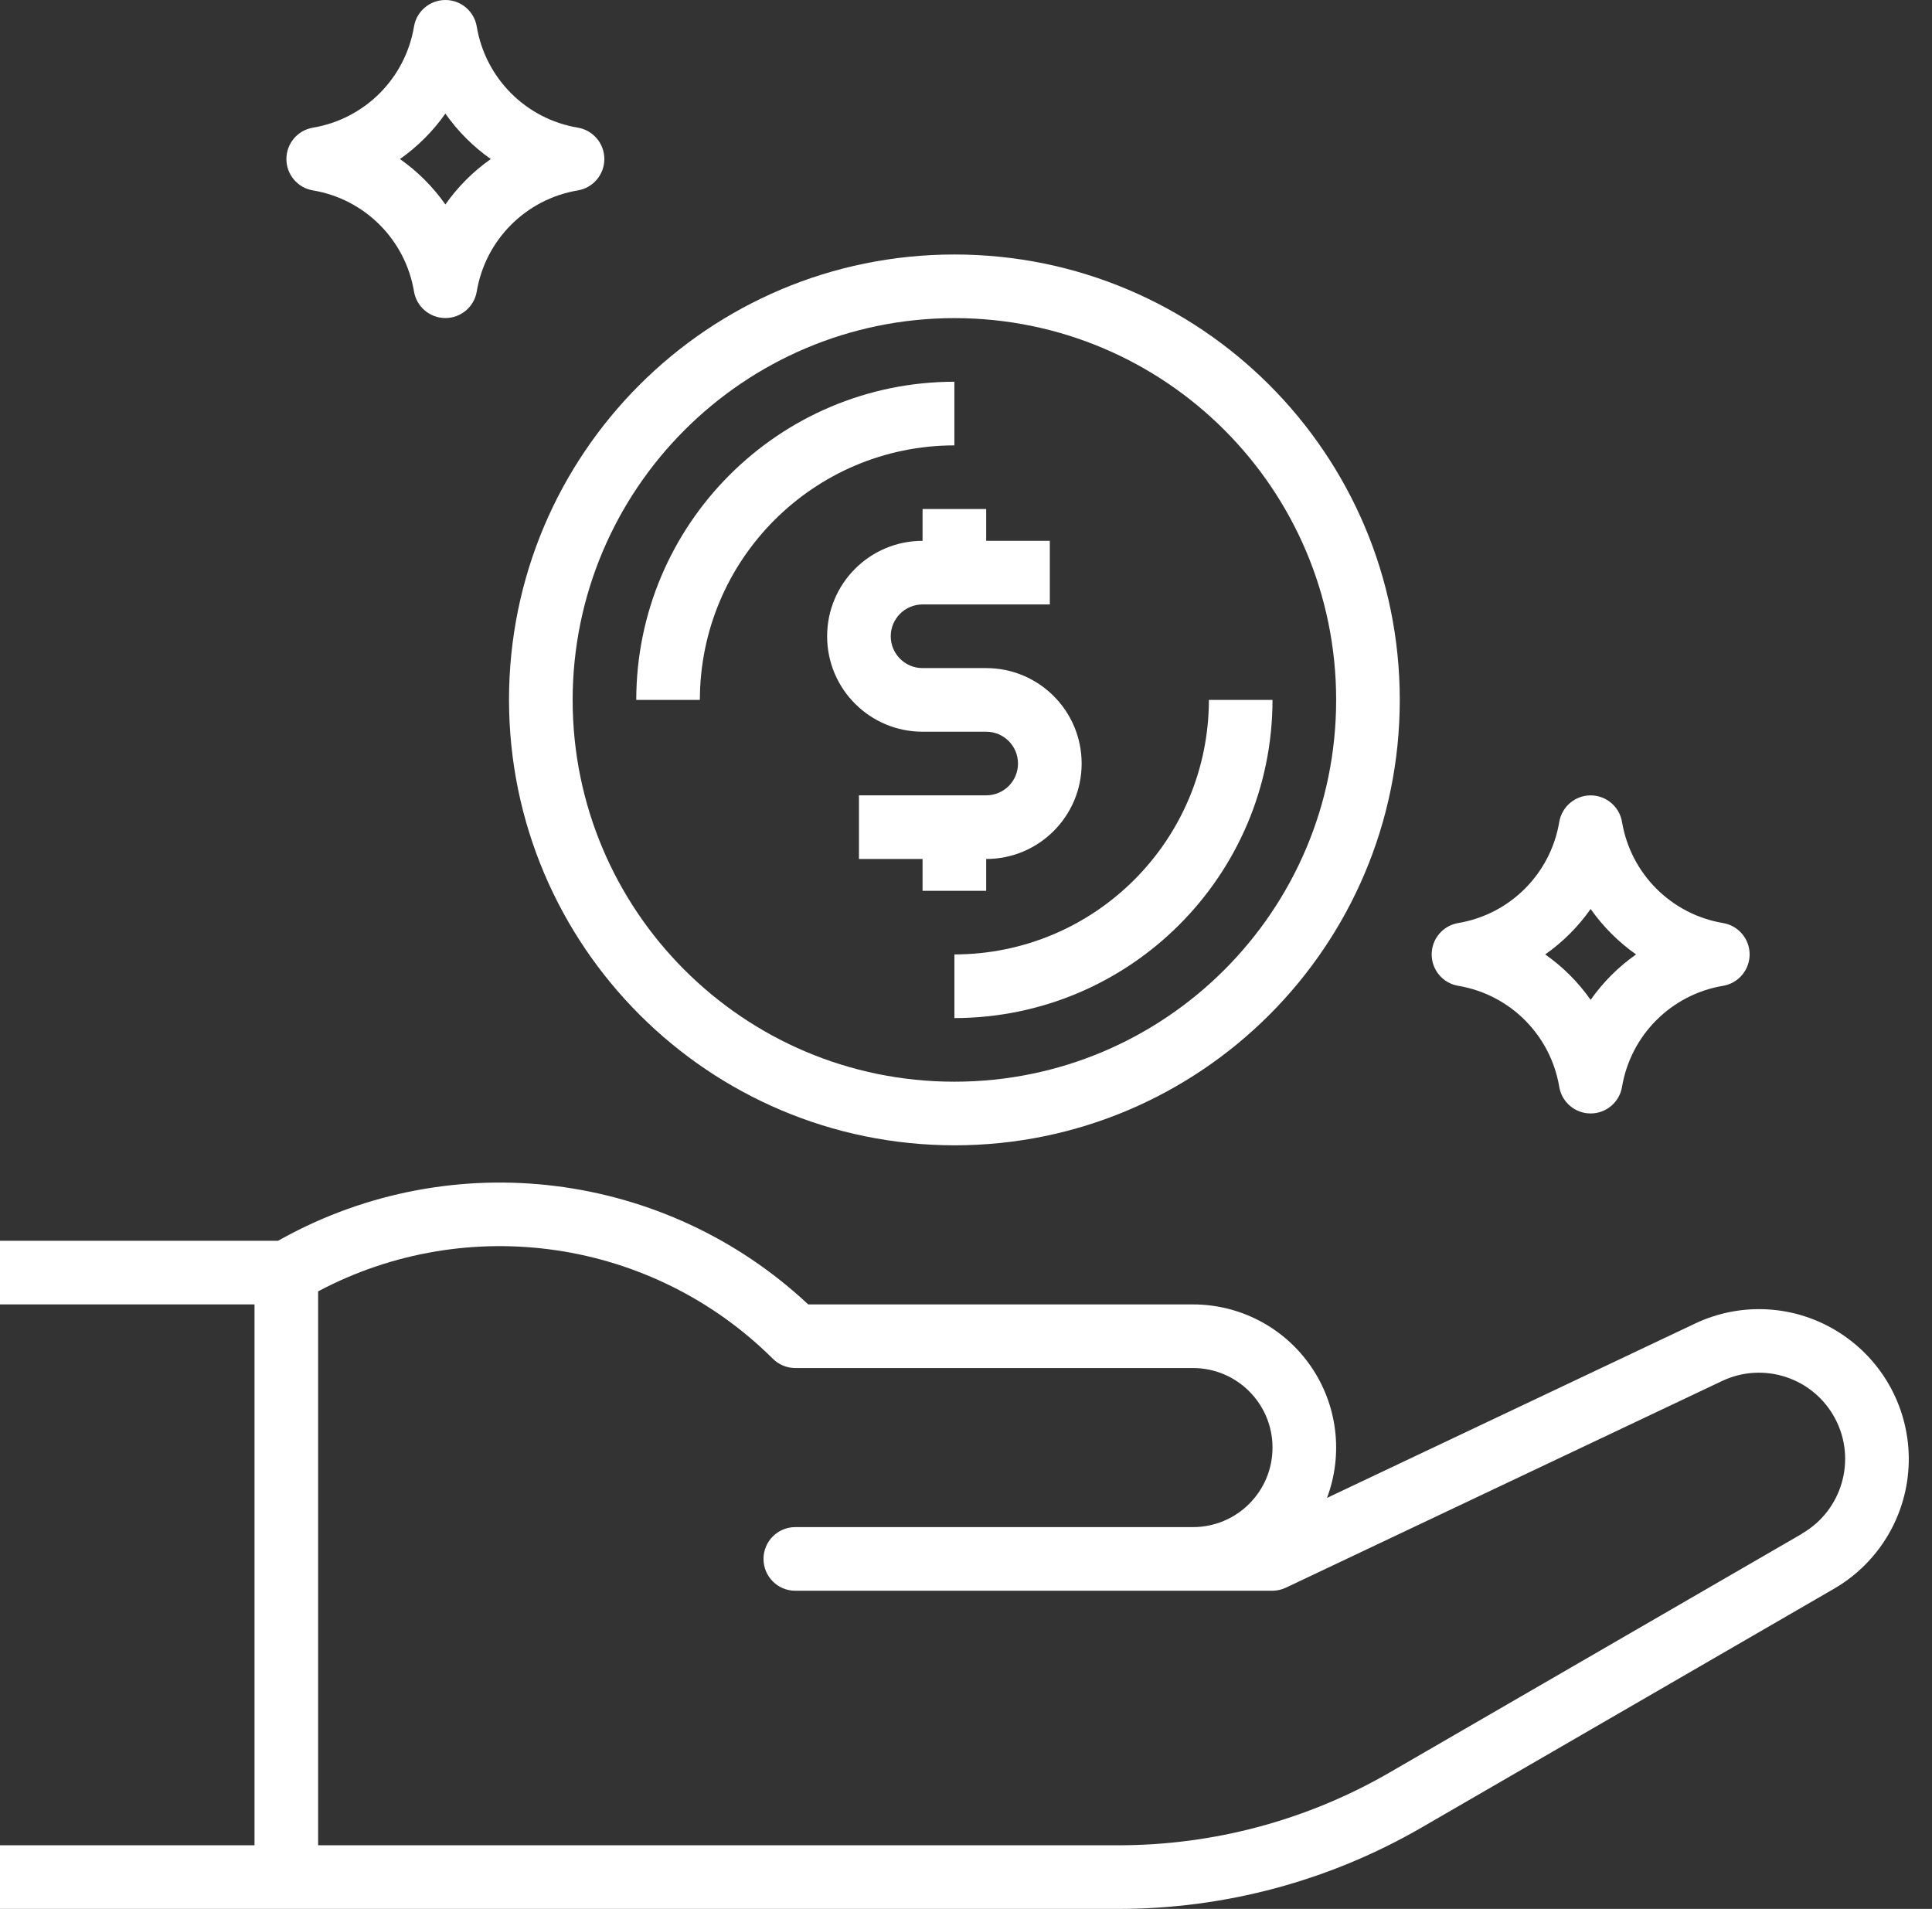 <svg width="83" height="82" viewBox="0 0 83 82" fill="none" xmlns="http://www.w3.org/2000/svg">
<rect x="0" y="0" width="83" height="82" fill="#333333" stroke="none"/>
<path d="M41.001 49.199C51.568 49.199 60.135 40.632 60.135 30.065C60.135 19.498 51.568 10.932 41.001 10.932C30.433 10.932 21.867 19.498 21.867 30.065C21.879 40.628 30.438 49.188 41.001 49.199ZM41.001 13.665C50.059 13.665 57.402 21.008 57.402 30.065C57.402 39.123 50.059 46.466 41.001 46.466C31.944 46.466 24.601 39.123 24.601 30.065C24.611 21.012 31.947 13.675 41.001 13.665Z" fill="white"/>
<path d="M79.008 57.238C77.145 56.052 74.804 55.91 72.811 56.86L57.009 64.345C57.718 62.456 57.456 60.339 56.307 58.68C55.158 57.021 53.269 56.033 51.252 56.033H34.721C28.591 50.295 19.464 49.155 12.11 53.208L11.947 53.299H0V56.033H10.934V79.267H0V82H48.06C52.629 81.999 57.116 80.794 61.071 78.505L78.79 68.247C80.739 67.119 81.957 65.054 82.001 62.804C82.046 60.553 80.91 58.442 79.008 57.238ZM77.421 65.881L59.701 76.139C56.163 78.187 52.148 79.265 48.06 79.267H13.667V55.472C20.11 52.054 28.027 53.226 33.201 58.366C33.458 58.622 33.805 58.766 34.167 58.766H51.252C53.139 58.766 54.668 60.296 54.668 62.183C54.668 64.069 53.139 65.599 51.252 65.599H34.167C33.413 65.599 32.801 66.211 32.801 66.966C32.801 67.721 33.413 68.333 34.167 68.333H54.668C54.871 68.331 55.07 68.284 55.253 68.196L73.977 59.325C75.772 58.472 77.92 59.188 78.844 60.948C79.768 62.707 79.138 64.882 77.417 65.876L77.421 65.881Z" fill="white"/>
<path d="M30.067 30.065C30.074 24.03 34.965 19.139 41.001 19.132V16.398C33.456 16.406 27.342 22.521 27.334 30.065H30.067Z" fill="white"/>
<path d="M41.002 43.733C48.546 43.724 54.66 37.61 54.668 30.065H51.935C51.928 36.101 47.037 40.992 41.002 40.999V43.733Z" fill="white"/>
<path d="M13.443 8.179C15.67 8.551 17.415 10.296 17.786 12.524C17.897 13.181 18.467 13.662 19.134 13.662C19.801 13.662 20.37 13.181 20.481 12.524C20.853 10.296 22.598 8.551 24.825 8.179C25.482 8.068 25.963 7.498 25.963 6.832C25.963 6.164 25.482 5.595 24.825 5.484C22.598 5.112 20.853 3.366 20.481 1.139C20.37 0.482 19.801 0 19.134 0C18.467 0 17.897 0.482 17.786 1.139C17.415 3.366 15.67 5.112 13.443 5.484C12.785 5.595 12.304 6.164 12.304 6.832C12.304 7.498 12.785 8.068 13.443 8.179ZM19.134 4.88C19.667 5.638 20.327 6.298 21.085 6.832C20.327 7.364 19.667 8.025 19.134 8.783C18.601 8.025 17.941 7.364 17.182 6.832C17.941 6.298 18.601 5.638 19.134 4.88Z" fill="white"/>
<path d="M62.644 42.347C64.871 42.718 66.616 44.464 66.987 46.691C67.099 47.349 67.668 47.83 68.335 47.83C69.002 47.83 69.572 47.349 69.683 46.691C70.055 44.464 71.799 42.718 74.026 42.347C74.683 42.235 75.165 41.666 75.165 40.999C75.165 40.332 74.683 39.762 74.026 39.651C71.799 39.279 70.055 37.533 69.683 35.307C69.572 34.65 69.002 34.167 68.335 34.167C67.668 34.167 67.099 34.65 66.987 35.307C66.616 37.533 64.871 39.279 62.644 39.651C61.987 39.762 61.506 40.332 61.506 40.999C61.506 41.666 61.987 42.235 62.644 42.347ZM68.335 39.047C68.869 39.805 69.529 40.465 70.287 40.999C69.529 41.531 68.869 42.192 68.335 42.95C67.802 42.192 67.142 41.531 66.383 40.999C67.142 40.465 67.802 39.805 68.335 39.047Z" fill="white"/>
<path d="M39.634 23.232C37.37 23.232 35.534 25.068 35.534 27.332C35.534 29.596 37.37 31.432 39.634 31.432H42.367C43.123 31.432 43.734 32.044 43.734 32.799C43.734 33.554 43.123 34.165 42.367 34.165H36.901V36.899H39.634V38.266H42.367V36.899C44.632 36.899 46.468 35.063 46.468 32.799C46.468 30.535 44.632 28.699 42.367 28.699H39.634C38.879 28.699 38.267 28.087 38.267 27.332C38.267 26.577 38.879 25.965 39.634 25.965H45.101V23.232H42.367V21.865H39.634V23.232Z" fill="white"/>
</svg>
